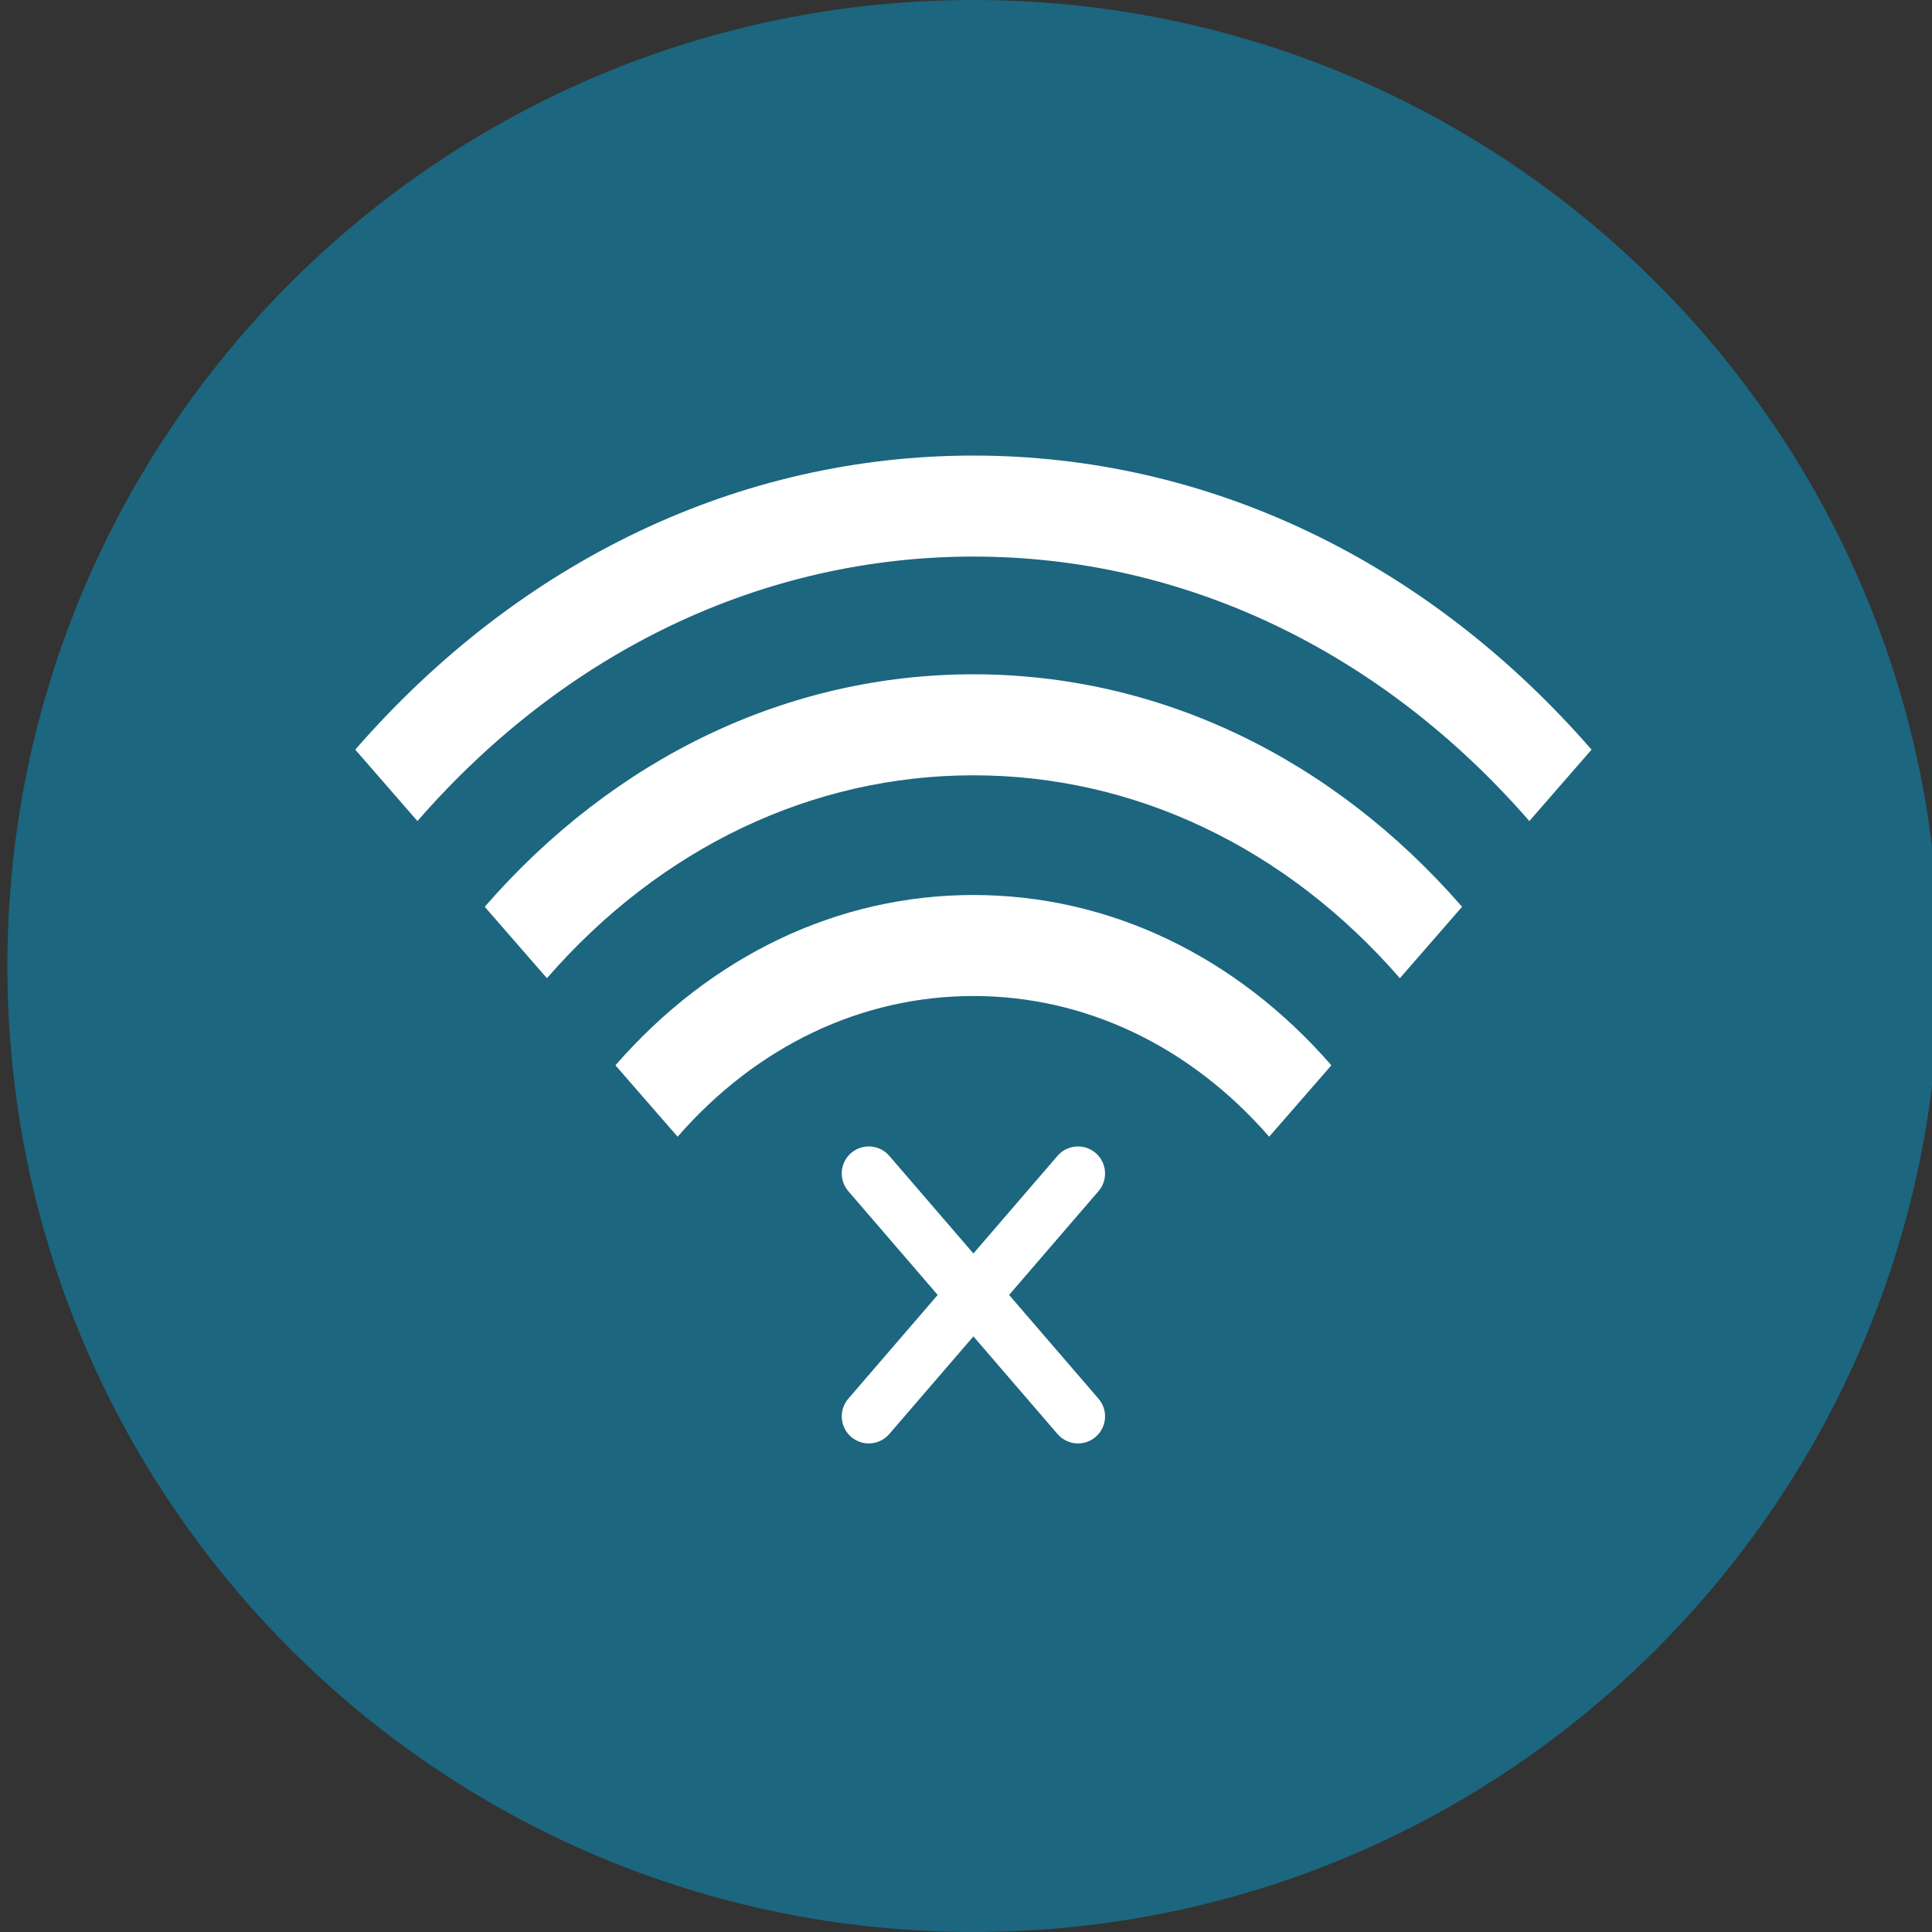 <?xml version="1.0" encoding="UTF-8" standalone="no"?>
<!-- Generator: Adobe Illustrator 19.0.0, SVG Export Plug-In . SVG Version: 6.00 Build 0)  -->

<svg
   xmlns:dc="http://purl.org/dc/elements/1.1/"
   xmlns:cc="http://creativecommons.org/ns#"
   xmlns:rdf="http://www.w3.org/1999/02/22-rdf-syntax-ns#"
   xmlns:svg="http://www.w3.org/2000/svg"
   xmlns="http://www.w3.org/2000/svg"
   xmlns:sodipodi="http://sodipodi.sourceforge.net/DTD/sodipodi-0.dtd"
   xmlns:inkscape="http://www.inkscape.org/namespaces/inkscape"
   version="1.1"
   id="Layer_1"
   x="0px"
   y="0px"
   viewBox="-1.9 0 496.158 496.158"
   xml:space="preserve"
   sodipodi:docname="no_connection.svg"
   inkscape:version="0.92.2 5c3e80d, 2017-08-06"
   width="496.158"
   height="496.158"><rect x="-1.9" y="0" width="496.158" height="496.158" fill="#333333" stroke="none"/><defs
     id="defs53" /><sodipodi:namedview
     pagecolor="#ffffff"
     bordercolor="#666666"
     borderopacity="1"
     objecttolerance="10"
     gridtolerance="10"
     guidetolerance="10"
     inkscape:pageopacity="0"
     inkscape:pageshadow="2"
     inkscape:window-width="1366"
     inkscape:window-height="748"
     id="namedview51"
     showgrid="false"
     inkscape:zoom="0.47565494"
     inkscape:cx="-253.31627"
     inkscape:cy="248.07899"
     inkscape:window-x="0"
     inkscape:window-y="0"
     inkscape:window-maximized="1"
     inkscape:current-layer="Layer_1"
     inkscape:showpageshadow="true"
     showborder="true"
     viewbox-x="-1.9" /><path
     inkscape:connector-curvature="0"
     style="fill:#069ed1;fill-opacity:0.485"
     d="M -4.6990234e-6,248.085 C -4.6990234e-6,111.064 111.07,0.003 248.077,0.003 c 137.011,0 248.081,111.06 248.081,248.082 0,137.002 -111.07,248.07 -248.081,248.07 -137.007,0 -248.077,-111.068 -248.077,-248.07 z"
     id="path2" /><g
     id="g14"
     style="fill:#ffffff;fill-opacity:1"
     transform="translate(-0.001,2.789)"><path
       style="fill:#ffffff;fill-opacity:1"
       d="m 172.127,289.129 c 20.289,-23.301 47.264,-36.133 75.954,-36.133 28.69,0 55.663,12.832 75.953,36.133 0,10e-4 0.004,0.004 0.004,0.006 l 15.973,-18.342 c -0.002,-0.004 -0.005,-0.005 -0.006,-0.008 -24.554,-28.197 -57.201,-43.729 -91.924,-43.729 -34.725,0 -67.37,15.531 -91.925,43.729 -0.003,0.003 -0.005,0.007 -0.009,0.009 l 15.973,18.343 c 0.002,-0.002 0.004,-0.006 0.007,-0.008 z"
       id="path6"
       inkscape:connector-curvature="0" /><path
       style="fill:#ffffff;fill-opacity:1"
       d="m 138.56,248.415 c 29.255,-33.596 68.149,-52.098 109.519,-52.098 41.371,0 80.266,18.501 109.521,52.098 10e-4,0.002 0.002,0.005 0.005,0.006 l 15.971,-18.34 c -0.001,-0.004 -0.004,-0.006 -0.005,-0.008 -33.521,-38.495 -78.087,-59.696 -125.491,-59.696 -47.402,0 -91.969,21.201 -125.49,59.696 -0.002,0.003 -0.004,0.004 -0.006,0.008 l 15.971,18.342 c 0.002,-0.003 0.003,-0.006 0.005,-0.008 z"
       id="path8"
       inkscape:connector-curvature="0" /><path
       style="fill:#ffffff;fill-opacity:1"
       d="m 105.308,208.063 c 38.137,-43.797 88.84,-67.917 142.771,-67.917 53.933,0 104.636,24.12 142.772,67.917 10e-4,0.001 0.003,0.005 0.003,0.005 l 15.974,-18.342 c -0.002,-0.001 -0.004,-0.004 -0.005,-0.006 -42.403,-48.696 -98.779,-75.514 -158.744,-75.514 -59.964,0 -116.339,26.817 -158.741,75.514 -0.002,0.002 -0.004,0.005 -0.006,0.007 l 15.973,18.342 c -0.001,0 10e-4,-0.005 0.003,-0.006 z"
       id="path10"
       inkscape:connector-curvature="0" /></g><path
     style="fill:#ffffff;fill-opacity:1"
     d="m 257.247,332.553 22.961,-26.653 c 2.504,-2.906 2.176,-7.293 -0.731,-9.797 -2.905,-2.503 -7.292,-2.18 -9.797,0.729 l -21.601,25.077 -21.601,-25.077 c -2.504,-2.909 -6.892,-3.234 -9.798,-0.729 -2.908,2.504 -3.234,6.891 -0.729,9.797 l 22.958,26.653 -22.958,26.651 c -2.505,2.907 -2.179,7.295 0.729,9.799 1.311,1.13 2.925,1.684 4.531,1.684 1.951,0 3.893,-0.818 5.267,-2.414 l 21.601,-25.075 21.601,25.075 c 1.373,1.597 3.313,2.414 5.267,2.414 1.604,0 3.219,-0.554 4.53,-1.684 2.907,-2.504 3.235,-6.892 0.731,-9.799 z"
     id="path18"
     inkscape:connector-curvature="0" /></svg>